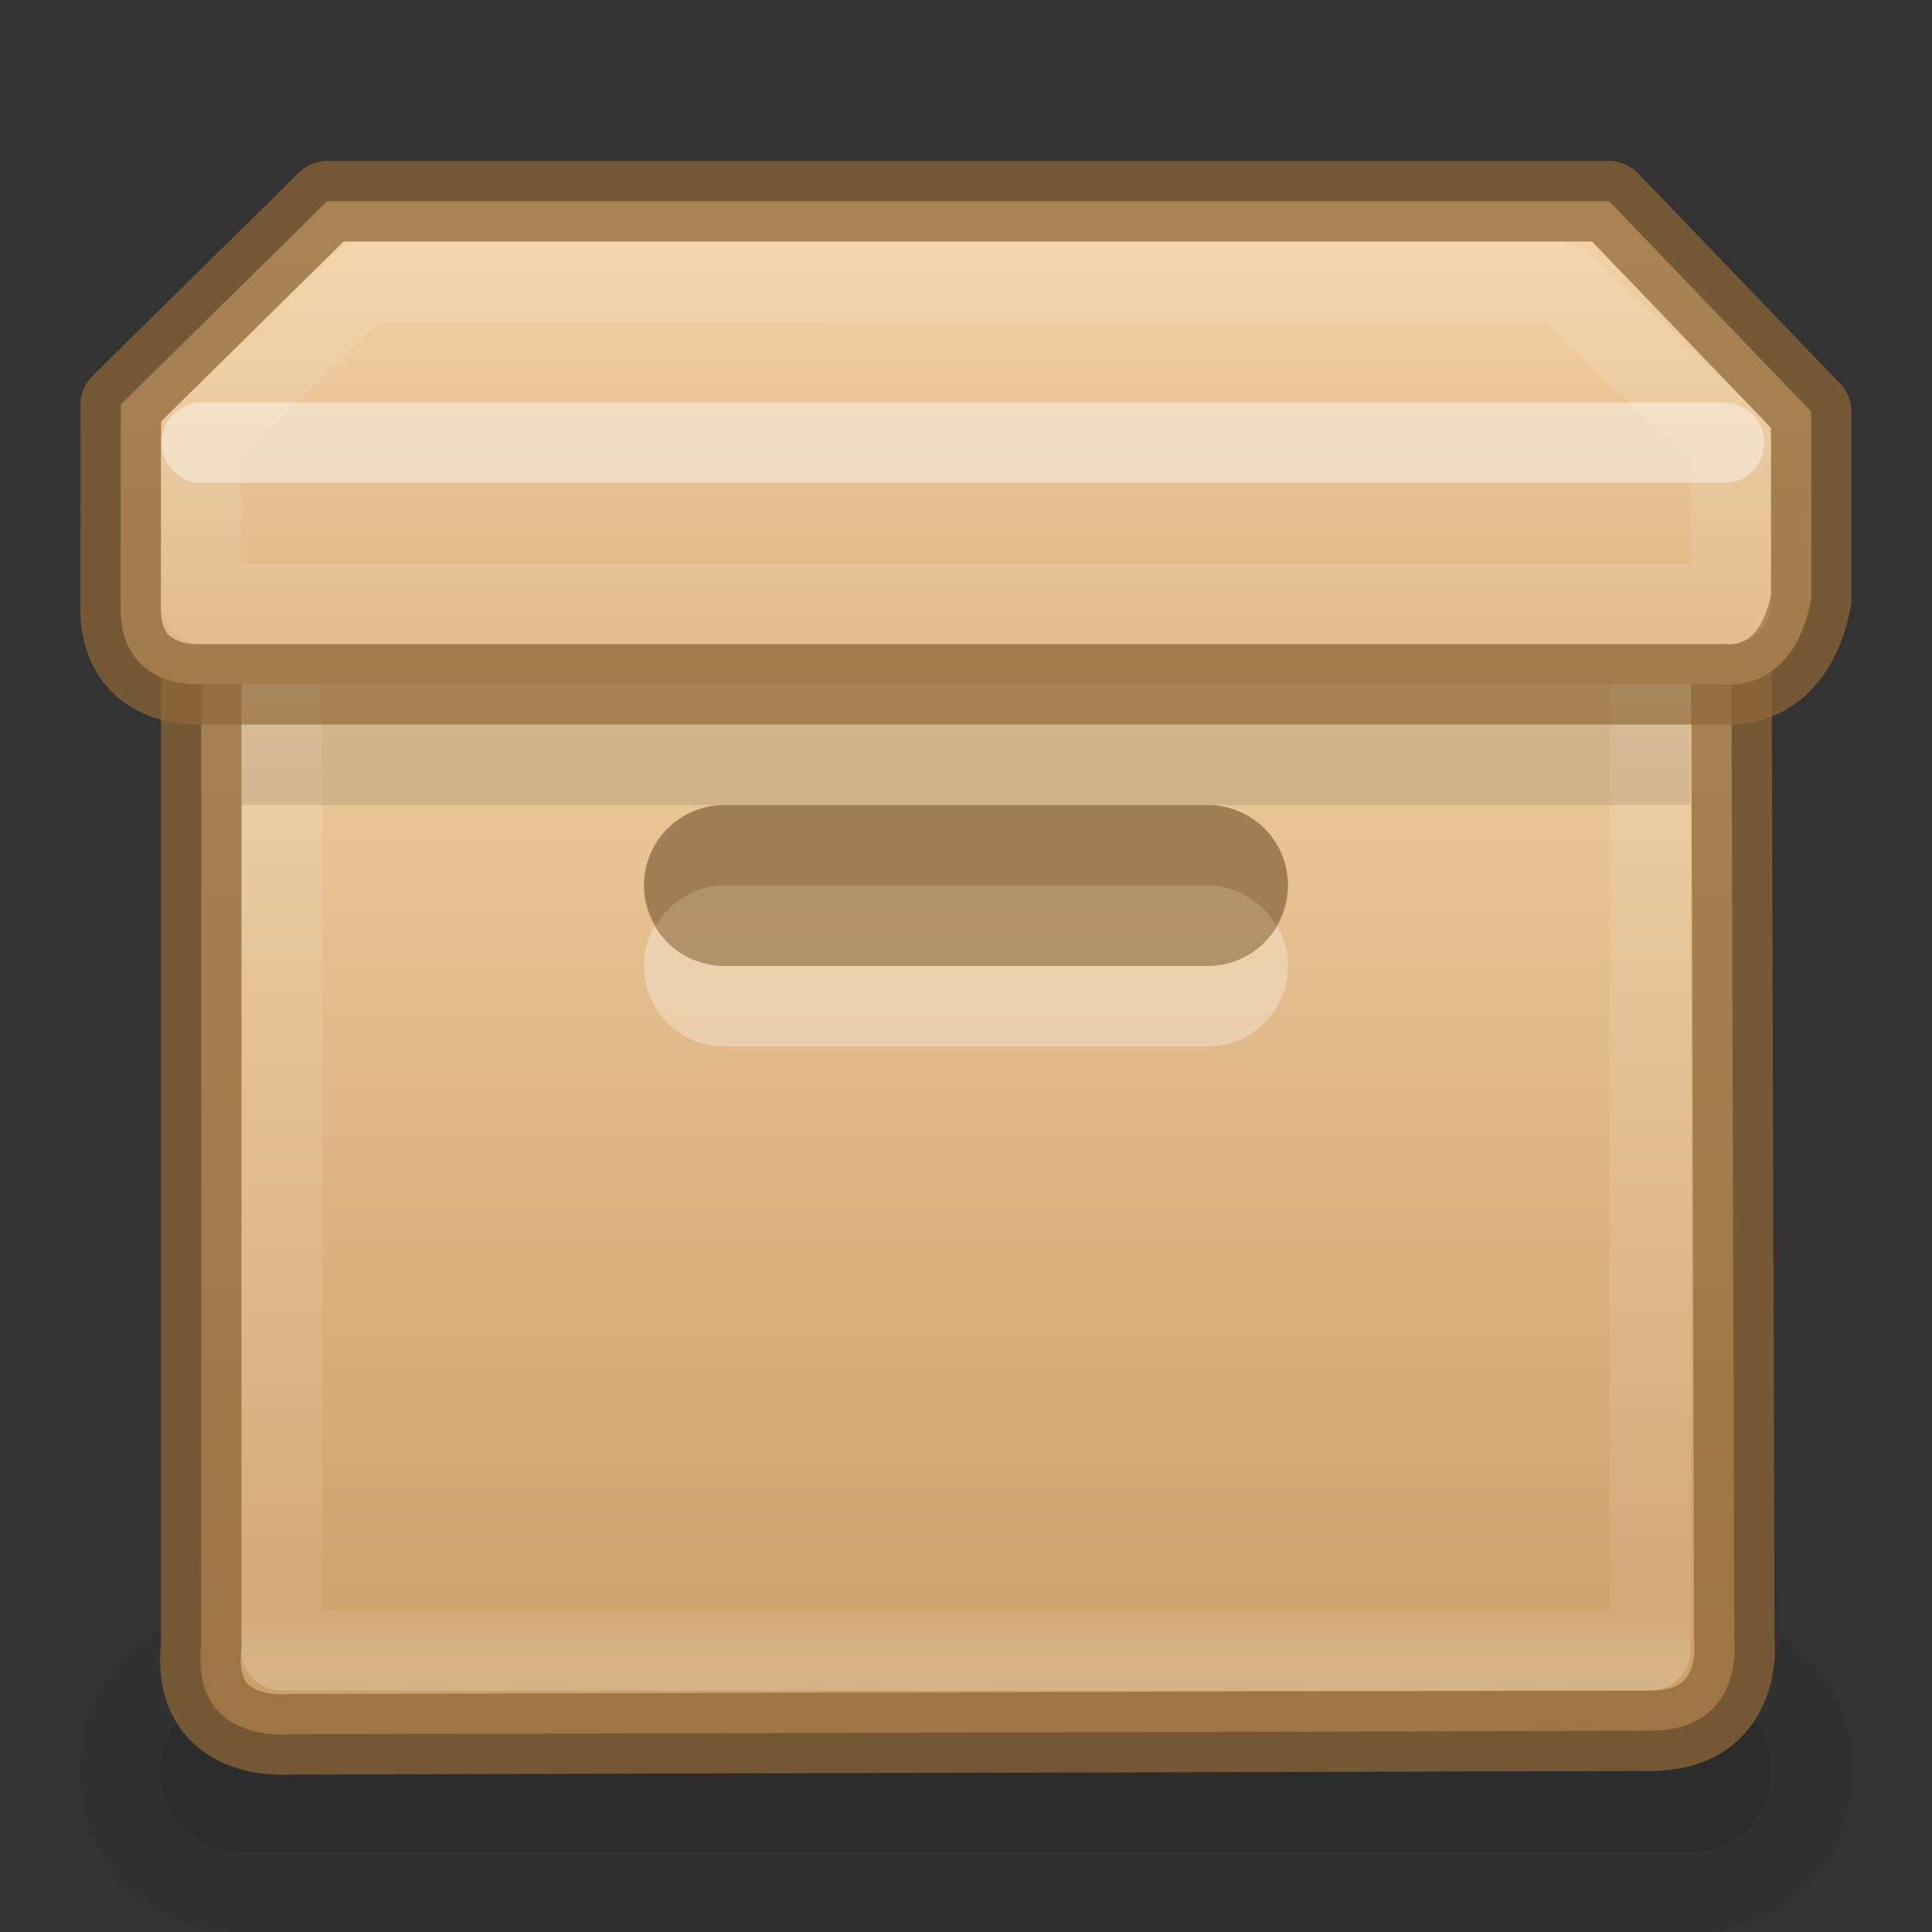 <?xml version="1.0" encoding="UTF-8" standalone="no"?>
<svg
   xmlns:dc="http://purl.org/dc/elements/1.1/"
   xmlns:cc="http://creativecommons.org/ns#"
   xmlns:rdf="http://www.w3.org/1999/02/22-rdf-syntax-ns#"
   xmlns:svg="http://www.w3.org/2000/svg"
   xmlns="http://www.w3.org/2000/svg"
   xmlns:xlink="http://www.w3.org/1999/xlink"
   version="1.1"
   id="svg5400"
   height="24"
   width="24">
  <rect width="100%" height="100%" fill="#333333" stroke="none"/>
  <defs
     id="defs5402">
    <linearGradient
       id="linearGradient4441">
      <stop
         id="stop4443"
         style="stop-color:#d5ae7b;stop-opacity:1"
         offset="0" />
      <stop
         id="stop4445"
         style="stop-color:#ad8757;stop-opacity:1"
         offset="0.222" />
      <stop
         id="stop4447"
         style="stop-color:#c3a277;stop-opacity:1"
         offset="0.222" />
      <stop
         id="stop4449"
         style="stop-color:#dfbe92;stop-opacity:1"
         offset="1" />
    </linearGradient>
    <linearGradient
       id="linearGradient4425">
      <stop
         id="stop4427"
         style="stop-color:#ffffff;stop-opacity:1"
         offset="0" />
      <stop
         id="stop4429"
         style="stop-color:#9d7d53;stop-opacity:1"
         offset="0.5" />
      <stop
         id="stop4431"
         style="stop-color:#ffffff;stop-opacity:0.157"
         offset="0.5" />
      <stop
         id="stop4433"
         style="stop-color:#9d7d53;stop-opacity:1"
         offset="1" />
    </linearGradient>
    <linearGradient
       id="linearGradient4382">
      <stop
         style="stop-color:#cca068;stop-opacity:1"
         offset="0"
         id="stop4384" />
      <stop
         style="stop-color:#f3d1a5;stop-opacity:1"
         offset="1"
         id="stop4386" />
    </linearGradient>
    <linearGradient
       id="linearGradient4265">
      <stop
         id="stop4267"
         style="stop-color:#ffffff;stop-opacity:1"
         offset="0" />
      <stop
         id="stop4269"
         style="stop-color:#ffffff;stop-opacity:0.235"
         offset="0.273" />
      <stop
         id="stop4271"
         style="stop-color:#ffffff;stop-opacity:0.157"
         offset="0.745" />
      <stop
         id="stop4273"
         style="stop-color:#ffffff;stop-opacity:0.392"
         offset="1" />
    </linearGradient>
    <linearGradient
       id="linearGradient3818">
      <stop
         id="stop3820"
         offset="0"
         style="stop-color:#000000;stop-opacity:1;" />
      <stop
         id="stop3822"
         offset="1"
         style="stop-color:#000000;stop-opacity:0.515" />
    </linearGradient>
    <linearGradient
       id="linearGradient3904">
      <stop
         style="stop-color:#104b88;stop-opacity:1;"
         offset="0"
         id="stop3906" />
      <stop
         style="stop-color:#0e7398;stop-opacity:1;"
         offset="1"
         id="stop3908" />
    </linearGradient>
    <linearGradient
       id="linearGradient3804">
      <stop
         id="stop3806"
         offset="0"
         style="stop-color:#ffffff;stop-opacity:1;" />
      <stop
         id="stop3808"
         offset="1"
         style="stop-color:#ffffff;stop-opacity:0;" />
    </linearGradient>
    <linearGradient
       gradientTransform="translate(-433,180)"
       gradientUnits="userSpaceOnUse"
       y2="-175.5"
       x2="444"
       y1="-178.5"
       x1="443.5"
       id="linearGradient6750"
       xlink:href="#linearGradient6744" />
    <linearGradient
       id="linearGradient6744">
      <stop
         id="stop6746"
         offset="0"
         style="stop-color:#ffffff;stop-opacity:1;" />
      <stop
         id="stop6748"
         offset="1"
         style="stop-color:#ffffff;stop-opacity:0;" />
    </linearGradient>
    <linearGradient
       gradientUnits="userSpaceOnUse"
       y2="-163.5"
       x2="438"
       y1="-163.5"
       x1="435"
       id="linearGradient6736"
       xlink:href="#linearGradient6728" />
    <linearGradient
       id="linearGradient6728">
      <stop
         id="stop6730"
         offset="0"
         style="stop-color:#ffffff;stop-opacity:1;" />
      <stop
         id="stop6732"
         offset="1"
         style="stop-color:#ffffff;stop-opacity:0;" />
    </linearGradient>
    <linearGradient
       gradientUnits="userSpaceOnUse"
       y2="-163.5"
       x2="438"
       y1="-163.5"
       x1="435"
       id="linearGradient6734"
       xlink:href="#linearGradient6728" />
    <linearGradient
       gradientTransform="translate(-1400.938,-47.937)"
       gradientUnits="userSpaceOnUse"
       y2="47.937"
       x2="1407.938"
       y1="63.937"
       x1="1407.938"
       id="linearGradient5956"
       xlink:href="#linearGradient5621" />
    <linearGradient
       id="linearGradient5621">
      <stop
         id="stop5623"
         offset="0"
         style="stop-color:#0b0b0b;stop-opacity:1" />
      <stop
         id="stop5625"
         offset="1"
         style="stop-color:#585858;stop-opacity:1" />
    </linearGradient>
    <linearGradient
       id="linearGradient8589">
      <stop
         offset="0"
         style="stop-color:#fefefe;stop-opacity:1"
         id="stop8591" />
      <stop
         offset="1"
         style="stop-color:#cbcbcb;stop-opacity:1"
         id="stop8593" />
    </linearGradient>
    <radialGradient
       gradientUnits="userSpaceOnUse"
       id="XMLID_8_"
       r="139.559"
       cy="112.305"
       cx="102">
      <stop
         offset="0"
         style="stop-color:#b7b8b9;stop-opacity:1"
         id="stop41" />
      <stop
         offset="0.189"
         style="stop-color:#ececec;stop-opacity:1"
         id="stop47" />
      <stop
         offset="0.257"
         style="stop-color:#fafafa;stop-opacity:0"
         id="stop49" />
      <stop
         offset="0.301"
         style="stop-color:#ffffff;stop-opacity:0"
         id="stop51" />
      <stop
         offset="0.531"
         style="stop-color:#fafafa;stop-opacity:0"
         id="stop53" />
      <stop
         offset="0.845"
         style="stop-color:#ebecec;stop-opacity:0"
         id="stop55" />
      <stop
         offset="1"
         style="stop-color:#e1e2e3;stop-opacity:0"
         id="stop57" />
    </radialGradient>
    <linearGradient
       gradientUnits="userSpaceOnUse"
       y2="-164"
       x2="920"
       y1="-180"
       x1="920"
       id="linearGradient6701"
       xlink:href="#linearGradient6582" />
    <linearGradient
       id="linearGradient6582">
      <stop
         id="stop6584"
         offset="0"
         style="stop-color:#ffffff;stop-opacity:1;" />
      <stop
         id="stop6586"
         offset="1"
         style="stop-color:#ffffff;stop-opacity:0;" />
    </linearGradient>
    <clipPath
       id="clipPath6691"
       clipPathUnits="userSpaceOnUse">
      <path
         style="color:#bebebe;display:inline;overflow:visible;visibility:visible;fill:#ffffff;fill-opacity:0.577;fill-rule:nonzero;stroke:none;stroke-width:0;marker:none;enable-background:accumulate"
         d="m 914,-179 8,-1e-5 4,3 0,11 -12,0 z"
         id="path6693" />
    </clipPath>
    <linearGradient
       id="outerBackgroundGradient-4">
      <stop
         id="stop3864-8-6-6"
         offset="0"
         style="stop-color:#f0f0f0;stop-opacity:1;" />
      <stop
         id="stop3866-9-1-7"
         offset="1"
         style="stop-color:#f9f9f9;stop-opacity:1;" />
    </linearGradient>
    <linearGradient
       y2="40"
       x2="144"
       y1="280"
       x1="144"
       gradientTransform="matrix(0.056,0,0,0.057,-2,-2.143)"
       gradientUnits="userSpaceOnUse"
       id="linearGradient3825"
       xlink:href="#outerBackgroundGradient-4" />
    <linearGradient
       y2="14"
       x2="5"
       y1="1"
       x1="5"
       gradientUnits="userSpaceOnUse"
       id="linearGradient3827"
       xlink:href="#linearGradient3804" />
    <linearGradient
       y2="40"
       x2="144"
       y1="280"
       x1="144"
       gradientTransform="matrix(0.056,0,0,0.057,-2,-2.143)"
       gradientUnits="userSpaceOnUse"
       id="linearGradient3829"
       xlink:href="#outerBackgroundGradient-4" />
    <linearGradient
       y2="14"
       x2="5"
       y1="1"
       x1="5"
       gradientUnits="userSpaceOnUse"
       id="linearGradient3831"
       xlink:href="#linearGradient3804" />
    <linearGradient
       gradientUnits="userSpaceOnUse"
       y2="16"
       x2="8"
       y1="0"
       x1="8"
       id="linearGradient3824"
       xlink:href="#linearGradient3818" />
    <linearGradient
       gradientTransform="matrix(1,0,0,-1,0,16.01)"
       y2="16"
       x2="8"
       y1="0"
       x1="8"
       gradientUnits="userSpaceOnUse"
       id="linearGradient3866"
       xlink:href="#linearGradient3818" />
    <linearGradient
       y2="16"
       x2="8"
       y1="0"
       x1="8"
       gradientUnits="userSpaceOnUse"
       id="linearGradient3875"
       xlink:href="#linearGradient3818" />
    <linearGradient
       gradientTransform="translate(0,1)"
       y2="16"
       x2="8"
       y1="0"
       x1="8"
       gradientUnits="userSpaceOnUse"
       id="linearGradient3881"
       xlink:href="#linearGradient3818" />
    <linearGradient
       y2="16"
       x2="8"
       y1="0"
       x1="8"
       gradientUnits="userSpaceOnUse"
       id="linearGradient3883"
       xlink:href="#linearGradient3818" />
    <linearGradient
       y2="40"
       x2="144"
       y1="280"
       x1="144"
       gradientTransform="matrix(0,-0.056,0.057,0,-3.143,15)"
       gradientUnits="userSpaceOnUse"
       id="linearGradient3869"
       xlink:href="#outerBackgroundGradient-4" />
    <linearGradient
       gradientTransform="rotate(-90,6,7)"
       y2="14"
       x2="5"
       y1="1"
       x1="5"
       gradientUnits="userSpaceOnUse"
       id="linearGradient3871"
       xlink:href="#linearGradient3804" />
    <linearGradient
       y2="1012.097"
       x2="330"
       y1="995.628"
       x1="330"
       gradientTransform="matrix(0.5,0,0,0.5,-156,-494.431)"
       gradientUnits="userSpaceOnUse"
       id="linearGradient4540"
       xlink:href="#linearGradient4228" />
    <linearGradient
       id="linearGradient4228">
      <stop
         id="stop4230"
         offset="0"
         style="stop-color:#ffffff;stop-opacity:1;" />
      <stop
         style="stop-color:#ffffff;stop-opacity:0.851;"
         offset="0.224"
         id="stop4262" />
      <stop
         id="stop4232"
         offset="1"
         style="stop-color:#ffffff;stop-opacity:0.703;" />
    </linearGradient>
    <clipPath
       id="clipPath4069"
       clipPathUnits="userSpaceOnUse">
      <rect
         ry="0"
         y="124"
         x="433"
         height="16"
         width="14"
         id="rect4071"
         style="color:#bebebe;display:inline;overflow:visible;visibility:visible;fill:url(#linearGradient4073);fill-opacity:1;fill-rule:nonzero;stroke:none;stroke-width:0;marker:none;enable-background:accumulate" />
    </clipPath>
    <clipPath
       id="clipPath3186"
       clipPathUnits="userSpaceOnUse">
      <rect
         ry="0"
         y="124"
         x="433"
         height="16"
         width="14"
         id="rect3188"
         style="color:#bebebe;display:inline;overflow:visible;visibility:visible;fill:url(#linearGradient4073);fill-opacity:1;fill-rule:nonzero;stroke:none;stroke-width:0;marker:none;enable-background:accumulate" />
    </clipPath>
    <linearGradient
       gradientTransform="matrix(0,-0.067,0.067,0,873.696,-430.4)"
       y2="40"
       x2="144"
       y1="280"
       x1="144"
       gradientUnits="userSpaceOnUse"
       id="linearGradient4097"
       xlink:href="#outerBackgroundGradient" />
    <linearGradient
       id="outerBackgroundGradient">
      <stop
         id="stop3864-8-6"
         offset="0"
         style="stop-color:#b79877;stop-opacity:1;" />
      <stop
         id="stop3866-9-1"
         offset="1"
         style="stop-color:#f7d2a2;stop-opacity:1;" />
    </linearGradient>
    <linearGradient
       xlink:href="#outerBackgroundGradient"
       id="linearGradient3201"
       gradientUnits="userSpaceOnUse"
       gradientTransform="matrix(0,-0.067,0.067,0,-5.667,-19.4)"
       x1="144"
       y1="280"
       x2="144"
       y2="40" />
    <linearGradient
       y2="0.909"
       x2="144"
       y1="239.545"
       x1="144"
       gradientTransform="matrix(0.06,0,0,0.063,0.333,-2.057)"
       gradientUnits="userSpaceOnUse"
       id="linearGradient3924"
       xlink:href="#linearGradient4382" />
    <linearGradient
       y2="1012.097"
       x2="330"
       y1="995.628"
       x1="330"
       gradientTransform="matrix(0.5,0,0,0.5,-156,-491.931)"
       gradientUnits="userSpaceOnUse"
       id="linearGradient3947"
       xlink:href="#linearGradient4228" />
    <linearGradient
       y2="0"
       x2="16"
       y1="16"
       x1="16"
       gradientUnits="userSpaceOnUse"
       id="linearGradient3050"
       xlink:href="#linearGradient3886" />
    <linearGradient
       id="linearGradient3886">
      <stop
         id="stop3888"
         offset="0"
         style="stop-color:#b040c8;stop-opacity:1;" />
      <stop
         id="stop3890"
         offset="1"
         style="stop-color:#ac29c2;stop-opacity:1;" />
    </linearGradient>
    <linearGradient
       y2="0"
       x2="8"
       y1="16"
       x1="8"
       gradientUnits="userSpaceOnUse"
       id="linearGradient3047"
       xlink:href="#linearGradient3904-5"
       gradientTransform="rotate(90,10,5)" />
    <linearGradient
       id="linearGradient3904-5">
      <stop
         style="stop-color:#5e2b66;stop-opacity:1;"
         offset="0"
         id="stop3906-7" />
      <stop
         style="stop-color:#61326a;stop-opacity:1;"
         offset="1"
         id="stop3908-4" />
    </linearGradient>
    <linearGradient
       xlink:href="#linearGradient3886"
       id="linearGradient3073"
       gradientUnits="userSpaceOnUse"
       x1="16"
       y1="16"
       x2="16"
       y2="0"
       gradientTransform="rotate(90,10,5)" />
    <linearGradient
       y2="0"
       x2="8"
       y1="16"
       x1="8"
       gradientTransform="rotate(90,9.5,5.5)"
       gradientUnits="userSpaceOnUse"
       id="linearGradient3919"
       xlink:href="#linearGradient3904-5" />
    <linearGradient
       y2="0"
       x2="8"
       y1="16"
       x1="8"
       gradientTransform="rotate(90,9.5,5.5)"
       gradientUnits="userSpaceOnUse"
       id="linearGradient3930"
       xlink:href="#linearGradient3904-5" />
    <linearGradient
       y2="2"
       x2="5"
       y1="2"
       x1="15"
       gradientTransform="rotate(90,9.5,5.5)"
       gradientUnits="userSpaceOnUse"
       id="linearGradient3932"
       xlink:href="#linearGradient3886" />
    <linearGradient
       y2="0"
       x2="8"
       y1="16"
       x1="8"
       gradientTransform="rotate(90,10,5)"
       gradientUnits="userSpaceOnUse"
       id="linearGradient3938"
       xlink:href="#linearGradient3904-5" />
    <linearGradient
       y2="0"
       x2="8"
       y1="16"
       x1="8"
       gradientTransform="rotate(90,10,5)"
       gradientUnits="userSpaceOnUse"
       id="linearGradient4054"
       xlink:href="#linearGradient3904-5" />
    <linearGradient
       y2="2"
       x2="5"
       y1="2"
       x1="15"
       gradientTransform="rotate(90,10,5)"
       gradientUnits="userSpaceOnUse"
       id="linearGradient4056"
       xlink:href="#linearGradient3886" />
    <linearGradient
       gradientTransform="matrix(0.297,0,0,0.324,1.865,-1.284)"
       gradientUnits="userSpaceOnUse"
       xlink:href="#linearGradient3924-742"
       id="linearGradient3089"
       y2="43"
       x2="24"
       y1="5"
       x1="24" />
    <linearGradient
       id="linearGradient3924-742">
      <stop
         offset="0"
         style="stop-color:#ffffff;stop-opacity:1"
         id="stop3115" />
      <stop
         offset="0.063"
         style="stop-color:#ffffff;stop-opacity:0.235"
         id="stop3117" />
      <stop
         offset="0.951"
         style="stop-color:#ffffff;stop-opacity:0.157"
         id="stop3119" />
      <stop
         offset="1"
         style="stop-color:#ffffff;stop-opacity:0.392"
         id="stop3121" />
    </linearGradient>
    <radialGradient
       gradientTransform="matrix(0.401,0,0,1.2,-6.006,-91.8)"
       gradientUnits="userSpaceOnUse"
       xlink:href="#linearGradient3818"
       id="radialGradient3994"
       fy="41.5"
       fx="5"
       r="5"
       cy="41.5"
       cx="5" />
    <linearGradient
       gradientTransform="matrix(1.744,0,0,1.091,-16.93,-2.182)"
       gradientUnits="userSpaceOnUse"
       xlink:href="#linearGradient3703"
       id="linearGradient3920"
       y2="35"
       x2="17.554"
       y1="46"
       x1="17.554" />
    <linearGradient
       id="linearGradient3703">
      <stop
         offset="0"
         style="stop-color:#000000;stop-opacity:0"
         id="stop3705" />
      <stop
         offset="0.5"
         style="stop-color:#000000;stop-opacity:1"
         id="stop3711" />
      <stop
         offset="1"
         style="stop-color:#000000;stop-opacity:0"
         id="stop3707" />
    </linearGradient>
    <radialGradient
       gradientTransform="matrix(0.401,0,0,1.2,41.994,-91.8)"
       gradientUnits="userSpaceOnUse"
       xlink:href="#linearGradient3818"
       id="radialGradient3917"
       fy="41.5"
       fx="5"
       r="5"
       cy="41.5"
       cx="5" />
    <linearGradient
       gradientTransform="matrix(1.282,0,0,1.557,-6.07,-15.291)"
       gradientUnits="userSpaceOnUse"
       xlink:href="#linearGradient3199"
       id="linearGradient3406"
       y2="37.277"
       x2="24.997"
       y1="15.378"
       x1="24.823" />
    <linearGradient
       id="linearGradient3199">
      <stop
         offset="0"
         style="stop-color:#dac196;stop-opacity:1"
         id="stop3201" />
      <stop
         offset="0.239"
         style="stop-color:#c7ae8e;stop-opacity:1"
         id="stop3203" />
      <stop
         offset="0.276"
         style="stop-color:#dac197;stop-opacity:1"
         id="stop3205" />
      <stop
         offset="1"
         style="stop-color:#b19974;stop-opacity:1"
         id="stop3207" />
    </linearGradient>
    <linearGradient
       gradientUnits="userSpaceOnUse"
       xlink:href="#linearGradient3295"
       id="linearGradient3408"
       y2="45.042"
       x2="15.464"
       y1="7.976"
       x1="15.464" />
    <linearGradient
       id="linearGradient3295">
      <stop
         offset="0"
         style="stop-color:#c9af8b;stop-opacity:1"
         id="stop3297" />
      <stop
         offset="0.239"
         style="stop-color:#ad8757;stop-opacity:1"
         id="stop3299" />
      <stop
         offset="0.276"
         style="stop-color:#c2a57f;stop-opacity:1"
         id="stop3301" />
      <stop
         offset="1"
         style="stop-color:#9d7d53;stop-opacity:1"
         id="stop3303" />
    </linearGradient>
    <linearGradient
       gradientTransform="matrix(1.282,0,0,1.175,-6.07,-5.303)"
       gradientUnits="userSpaceOnUse"
       xlink:href="#linearGradient3804"
       id="linearGradient3400"
       y2="45.934"
       x2="43.007"
       y1="30.555"
       x1="23.452" />
    <linearGradient
       gradientUnits="userSpaceOnUse"
       xlink:href="#linearGradient3827-1"
       id="linearGradient3397"
       y2="8"
       x2="26"
       y1="22"
       x1="26" />
    <linearGradient
       id="linearGradient3827-1">
      <stop
         offset="0"
         style="stop-color:#ffffff;stop-opacity:1"
         id="stop3829" />
      <stop
         offset="0.302"
         style="stop-color:#ffffff;stop-opacity:1"
         id="stop4295" />
      <stop
         offset="0.344"
         style="stop-color:#ffffff;stop-opacity:0.643"
         id="stop4293" />
      <stop
         offset="1"
         style="stop-color:#ffffff;stop-opacity:0.391"
         id="stop3832" />
    </linearGradient>
    <linearGradient
       gradientTransform="matrix(1.054,0,0,0.703,-1.297,13.635)"
       gradientUnits="userSpaceOnUse"
       xlink:href="#linearGradient3977"
       id="linearGradient3033"
       y2="43"
       x2="24"
       y1="5.564"
       x1="24" />
    <linearGradient
       id="linearGradient3977">
      <stop
         offset="0"
         style="stop-color:#ffffff;stop-opacity:1"
         id="stop3979" />
      <stop
         offset="0.036"
         style="stop-color:#ffffff;stop-opacity:0.235"
         id="stop3981" />
      <stop
         offset="0.951"
         style="stop-color:#ffffff;stop-opacity:0.157"
         id="stop3983" />
      <stop
         offset="1"
         style="stop-color:#ffffff;stop-opacity:0.392"
         id="stop3985" />
    </linearGradient>
    <linearGradient
       gradientTransform="matrix(1.054,0,0,0.216,-1.297,8.311)"
       gradientUnits="userSpaceOnUse"
       xlink:href="#linearGradient3878"
       id="linearGradient3855"
       y2="43"
       x2="24"
       y1="7.347"
       x1="24" />
    <linearGradient
       id="linearGradient3878">
      <stop
         offset="0"
         style="stop-color:#ffffff;stop-opacity:1"
         id="stop3880" />
      <stop
         offset="0.084"
         style="stop-color:#ffffff;stop-opacity:0.235"
         id="stop3882" />
      <stop
         offset="0.951"
         style="stop-color:#ffffff;stop-opacity:0.157"
         id="stop3884" />
      <stop
         offset="1"
         style="stop-color:#ffffff;stop-opacity:0.392"
         id="stop3886" />
    </linearGradient>
    <linearGradient
       y2="43"
       x2="24"
       y1="5"
       x1="24"
       gradientTransform="matrix(0.297,0,0,0.324,0.865,-8.284)"
       gradientUnits="userSpaceOnUse"
       id="linearGradient4419"
       xlink:href="#linearGradient3924-742" />
    <linearGradient
       y2="64.546"
       x2="144"
       y1="207.727"
       x1="144"
       gradientTransform="matrix(0.06,0,0,0.063,-0.667,-9.057)"
       gradientUnits="userSpaceOnUse"
       id="linearGradient4421"
       xlink:href="#linearGradient4382" />
    <linearGradient
       y2="43"
       x2="24"
       y1="5"
       x1="24"
       gradientTransform="matrix(0.297,0,0,0.324,2.865,-10.284)"
       gradientUnits="userSpaceOnUse"
       id="linearGradient4453"
       xlink:href="#linearGradient3924-742" />
    <linearGradient
       y2="43"
       x2="24"
       y1="5"
       x1="24"
       gradientTransform="matrix(0.297,0,0,0.324,1.865,-1.284)"
       gradientUnits="userSpaceOnUse"
       id="linearGradient17934"
       xlink:href="#linearGradient3924-742" />
  </defs>
  <g
     transform="translate(0,8)"
     style="display:inline"
     id="layer1">
    <path
       style="opacity:0.05;fill:#000000;fill-opacity:1;stroke:none;stroke-width:1;stroke-linecap:round;stroke-linejoin:round;stroke-miterlimit:4;stroke-dasharray:none;stroke-opacity:0.737"
       d="m 2.938,12 18.125,0 C 22.136,12 23,12.864 23,13.938 l 0,0.125 C 23,15.136 22.136,16 21.062,16 L 2.938,16 C 1.864,16 1,15.136 1,14.062 l 0,-0.125 C 1,12.864 1.864,12 2.938,12 Z"
       id="path17936" />
    <path
       id="rect4491"
       d="m 2.969,13 18.062,0 C 21.568,13 22,13.432 22,13.969 l 0,0.062 C 22,14.568 21.568,15 21.031,15 L 2.969,15 C 2.432,15 2,14.568 2,14.031 l 0,-0.062 C 2,13.432 2.432,13 2.969,13 Z"
       style="opacity:0.1;fill:#000000;fill-opacity:1;stroke:none;stroke-width:1;stroke-linecap:round;stroke-linejoin:round;stroke-miterlimit:4;stroke-dasharray:none;stroke-opacity:0.737" />
    <path
       id="rect6741-9"
       d="m 3.5,-0.5 17,0 0,13 -17,0 z"
       style="opacity:0.5;fill:none;stroke:url(#linearGradient17934);stroke-width:1;stroke-linecap:round;stroke-linejoin:round;stroke-miterlimit:4;stroke-dasharray:none;stroke-dashoffset:0;stroke-opacity:1" />
    <path
       style="color:#bebebe;display:inline;overflow:visible;visibility:visible;fill:url(#linearGradient3924);fill-opacity:1;fill-rule:nonzero;stroke:#8d6738;stroke-width:1;stroke-miterlimit:4;stroke-dasharray:none;stroke-opacity:0.737;marker:none;enable-background:accumulate"
       d="m 21.5,-2.5 0.044,14.851 c 0,0 0.146,1.163 -1.065,1.149 L 3.607,13.544 c 0,0 -1.24,0.133 -1.107,-1.105 L 2.5,-2.5 Z"
       id="path4389" />
    <path
       style="opacity:0.5;fill:none;stroke:url(#linearGradient3089);stroke-width:1;stroke-linecap:round;stroke-linejoin:round;stroke-miterlimit:4;stroke-dasharray:none;stroke-dashoffset:0;stroke-opacity:1"
       d="m 3.5,-0.5 17,0 0,13 -17,0 z"
       id="path4393" />
    <path
       style="opacity:0.5;fill:none;stroke:url(#linearGradient4419);stroke-width:1;stroke-linecap:round;stroke-linejoin:round;stroke-miterlimit:4;stroke-dasharray:none;stroke-dashoffset:0;stroke-opacity:1"
       d="m 2.5,-2.5 19,0 0,2 -19,0 z"
       id="path4409" />
    <path
       id="path4411"
       d="m 22.5,-2.886 4e-6,2.325 C 22.279,0.633 21.407,0.5 21.407,0.5 l -18.905,0 c 0,0 -1.047,0.088 -1.003,-1.016 L 1.5,-2.974 4.064,-5.5 l 15.925,0 z"
       style="color:#bebebe;display:inline;overflow:visible;visibility:visible;fill:url(#linearGradient4421);fill-opacity:1;fill-rule:nonzero;stroke:#8d6738;stroke-width:1;stroke-linejoin:round;stroke-miterlimit:4;stroke-dasharray:none;stroke-opacity:0.737;marker:none;enable-background:accumulate" />
    <path
       id="rect4437"
       d="m 9,3 6,0 c 0.554,0 1,0.446 1,1 0,0.554 -0.446,1 -1,1 L 9,5 C 8.446,5 8,4.554 8,4 8,3.446 8.446,3 9,3 Z"
       style="opacity:0.3;fill:#ffffff;fill-opacity:1;stroke:none;stroke-width:1;stroke-linecap:round;stroke-linejoin:round;stroke-miterlimit:4;stroke-dasharray:none;stroke-opacity:1" />
    <path
       id="rect4435"
       d="m 9,2 6,0 c 0.554,0 1,0.446 1,1 0,0.554 -0.446,1 -1,1 L 9,4 C 8.446,4 8,3.554 8,3 8,2.446 8.446,2 9,2 Z"
       style="opacity:0.8;fill:#8d6738;fill-opacity:0.737;stroke:none;stroke-width:1;stroke-linecap:round;stroke-linejoin:round;stroke-miterlimit:4;stroke-dasharray:none;stroke-opacity:1" />
    <path
       id="path4451"
       d="M 4.5,-4.49 19.379,-4.5 l 2.121,2 0,2 -19,0 0,-2.051 z"
       style="opacity:0.5;fill:none;stroke:url(#linearGradient4453);stroke-width:1;stroke-linecap:round;stroke-linejoin:round;stroke-miterlimit:4;stroke-dasharray:none;stroke-dashoffset:0;stroke-opacity:1" />
    <path
       id="path4455"
       d="m 2.507,-2.5 18.909,0"
       style="opacity:0.4;fill:none;fill-rule:evenodd;stroke:#ffffff;stroke-width:1px;stroke-linecap:round;stroke-linejoin:miter;stroke-opacity:1" />
    <path
       id="rect4480"
       d="M 9,2 C 8.446,2 8,2.446 8,3 8,3.186 8.064,3.351 8.152,3.5 8.326,3.206 8.632,3 9,3 l 6,0 c 0.368,0 0.674,0.206 0.848,0.5 C 15.936,3.351 16,3.186 16,3 16,2.446 15.554,2 15,2 Z"
       style="opacity:0.1;fill:#000000;fill-opacity:1;stroke:none;stroke-width:1;stroke-linecap:round;stroke-linejoin:round;stroke-miterlimit:4;stroke-dasharray:none;stroke-opacity:1" />
    <path
       style="opacity:0.1;fill:none;fill-rule:evenodd;stroke:#000000;stroke-width:1px;stroke-linecap:butt;stroke-linejoin:miter;stroke-opacity:1"
       d="m 3,1.5 18,0"
       id="path4493" />
  </g>
  <g
     transform="translate(0,8)"
     style="display:inline"
     id="layer2" />
</svg>
